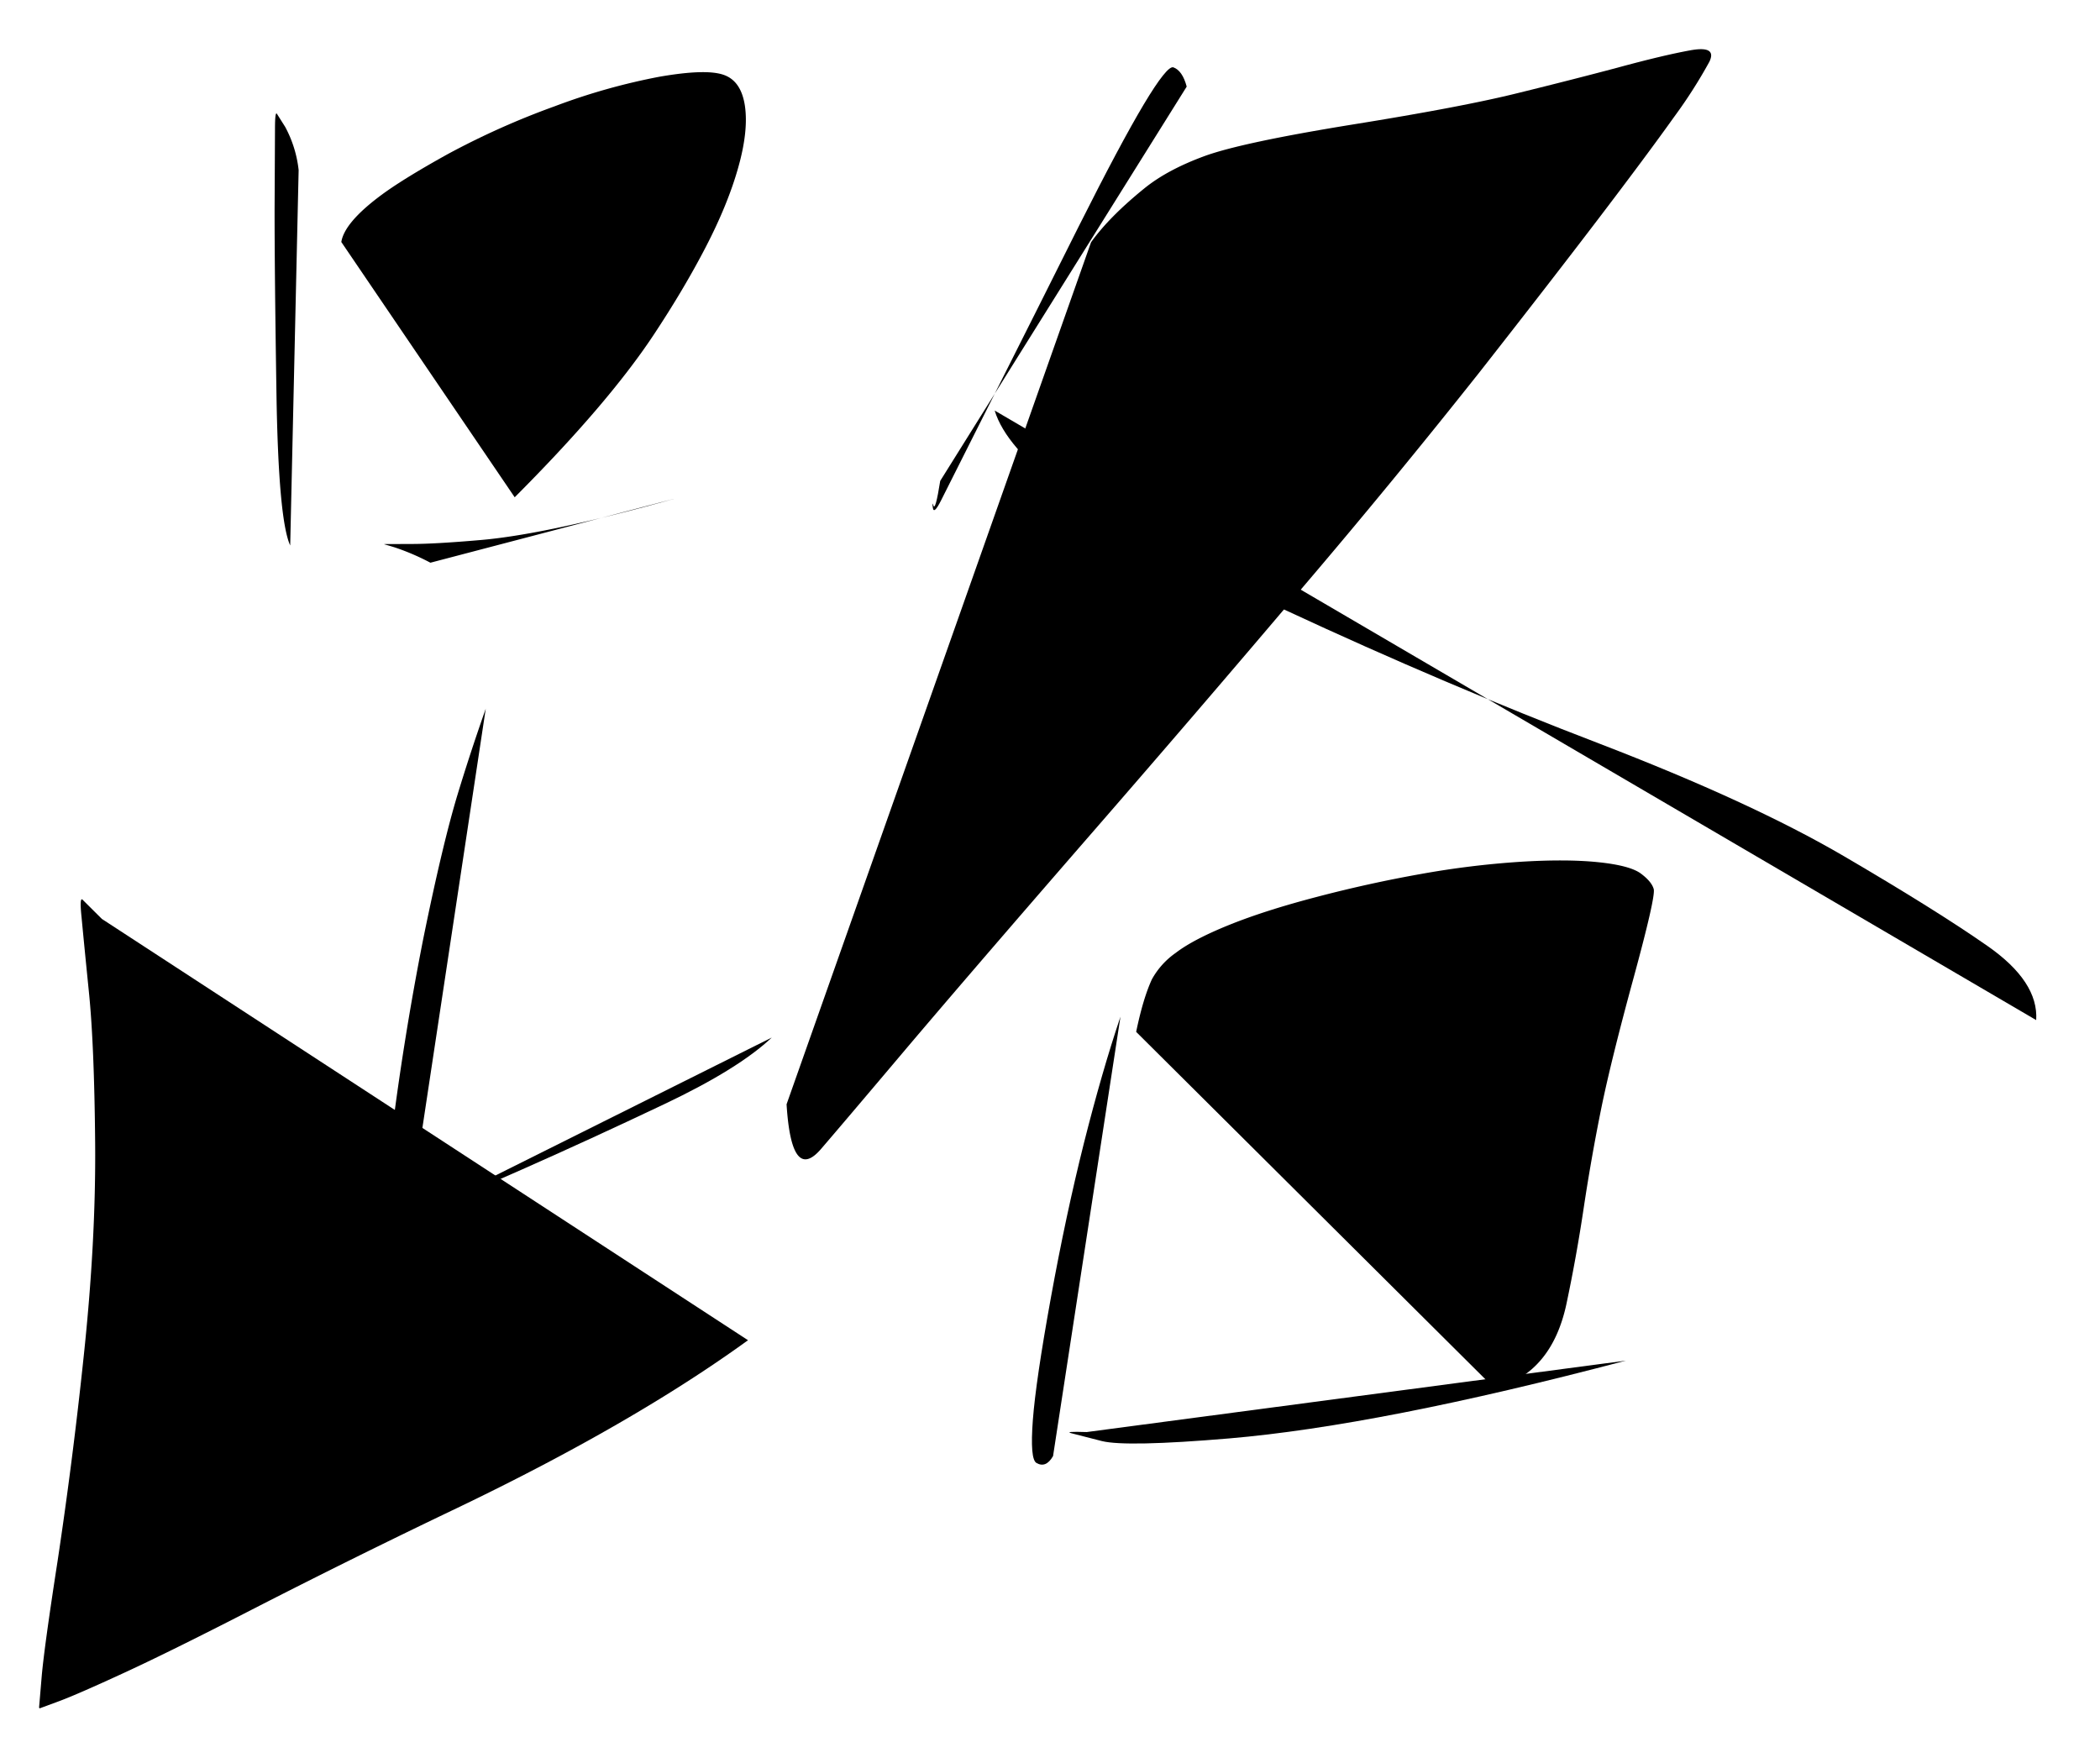 <ns0:svg xmlns:ns0="http://www.w3.org/2000/svg" width="15.56" height="13.063"><style>.s0{fill:none;stroke:#000;stroke-width:1.039;stroke-linecap:round;stroke-linejoin:round;stroke-miterlimit:10;stroke-dasharray:none;stroke-opacity:1}</style><ns0:path d="M328.51 93.581a1.2 1.2 0 0 0-.137-.44l-.084-.133q-.02-.03-.02.156l-.004.799q-.001.612.019 1.896t.14 1.548" class="s0" transform="translate(-236.614 -66.773)scale(.727)"/><ns0:path d="M328.945 94.314q.03-.192.38-.458.225-.172.705-.438a8 8 0 0 1 1.086-.486 6.4 6.4 0 0 1 1.074-.303q.468-.081.648-.02.181.06.22.315.038.255-.067.628-.105.375-.33.81t-.541.911q-.465.698-1.408 1.643" class="s0" transform="translate(-236.614 -66.773)scale(.727)"/><ns0:path d="M329.853 97.583a2.4 2.4 0 0 0-.363-.156q-.095-.029-.105-.031-.01-.003.015-.003l.262-.001q.238 0 .7-.04.672-.057 1.973-.42" class="s0" transform="translate(-236.614 -66.773)scale(.727)"/><ns0:path d="M330.417 99.071a21 21 0 0 0-.29.884q-.15.497-.345 1.452a29 29 0 0 0-.342 2.15 31 31 0 0 0-.244 3.306l.004.262" class="s0" transform="translate(-236.614 -66.773)scale(.727)"/><ns0:path d="M329.688 104.242q.409-.17 1.1-.475.692-.306 1.448-.665.757-.359 1.096-.679" class="s0" transform="translate(-236.614 -66.773)scale(.727)"/><ns0:path d="m326.505 101.214-.197-.196q-.033-.032-.01.183.02.216.074.754.055.536.064 1.539t-.118 2.191a47 47 0 0 1-.265 2.075q-.137.885-.162 1.178l-.026.308q-.001.016.009.013l.195-.072q.186-.069.671-.293t1.35-.669a83 83 0 0 1 2.036-1.007q1.788-.858 2.964-1.71" class="s0" transform="translate(-236.614 -66.773)scale(.727)"/><ns0:path d="M337.561 92.73q-.043-.162-.135-.196-.063-.023-.303.378-.24.402-.662 1.242-.42.841-.874 1.741l-.528 1.05q-.075.15-.085.079t.005-.025q.02.065.07-.25" class="s0" transform="translate(-236.614 -66.773)scale(.727)"/><ns0:path d="M336.586 94.317q.186-.26.544-.55.234-.19.616-.33.381-.138 1.503-.32 1.12-.18 1.683-.32.561-.138 1.02-.26.459-.125.738-.176.279-.052.198.116a5 5 0 0 1-.357.559q-.278.39-.773 1.04t-1.21 1.562a79 79 0 0 1-1.808 2.2q-1.092 1.29-2.276 2.65-1.183 1.363-1.799 2.092t-.832.98q-.3.346-.35-.457" class="s0" transform="translate(-236.614 -66.773)scale(.727)"/><ns0:path d="M335.604 96.032q.112.37.703.815t2.253 1.216q1.66.772 3.21 1.365 1.547.595 2.489 1.146.94.55 1.463.915.522.364.497.756" class="s0" transform="translate(-236.614 -66.773)scale(.727)"/><ns0:path d="M336.886 102.21q-.188.558-.373 1.291-.184.734-.337 1.578t-.183 1.243.037.437q.096.056.169-.07" class="s0" transform="translate(-236.614 -66.773)scale(.727)"/><ns0:path d="M337.046 102.365q.07-.339.16-.535a.8.8 0 0 1 .243-.27q.18-.138.547-.286t.896-.286q.53-.139 1.06-.233a9 9 0 0 1 1.001-.123q.471-.03.797.003.325.033.438.115.112.083.133.16.02.078-.207.911-.228.835-.329 1.33-.1.495-.176.998-.075.504-.177.986-.15.706-.73.867" class="s0" transform="translate(-236.614 -66.773)scale(.727)"/><ns0:path d="M336.542 106.444q-.24-.008-.153.013l.308.079q.248.061 1.296-.027 1.535-.131 4.044-.793" class="s0" transform="translate(-236.614 -66.773)scale(.727)"/></ns0:svg>